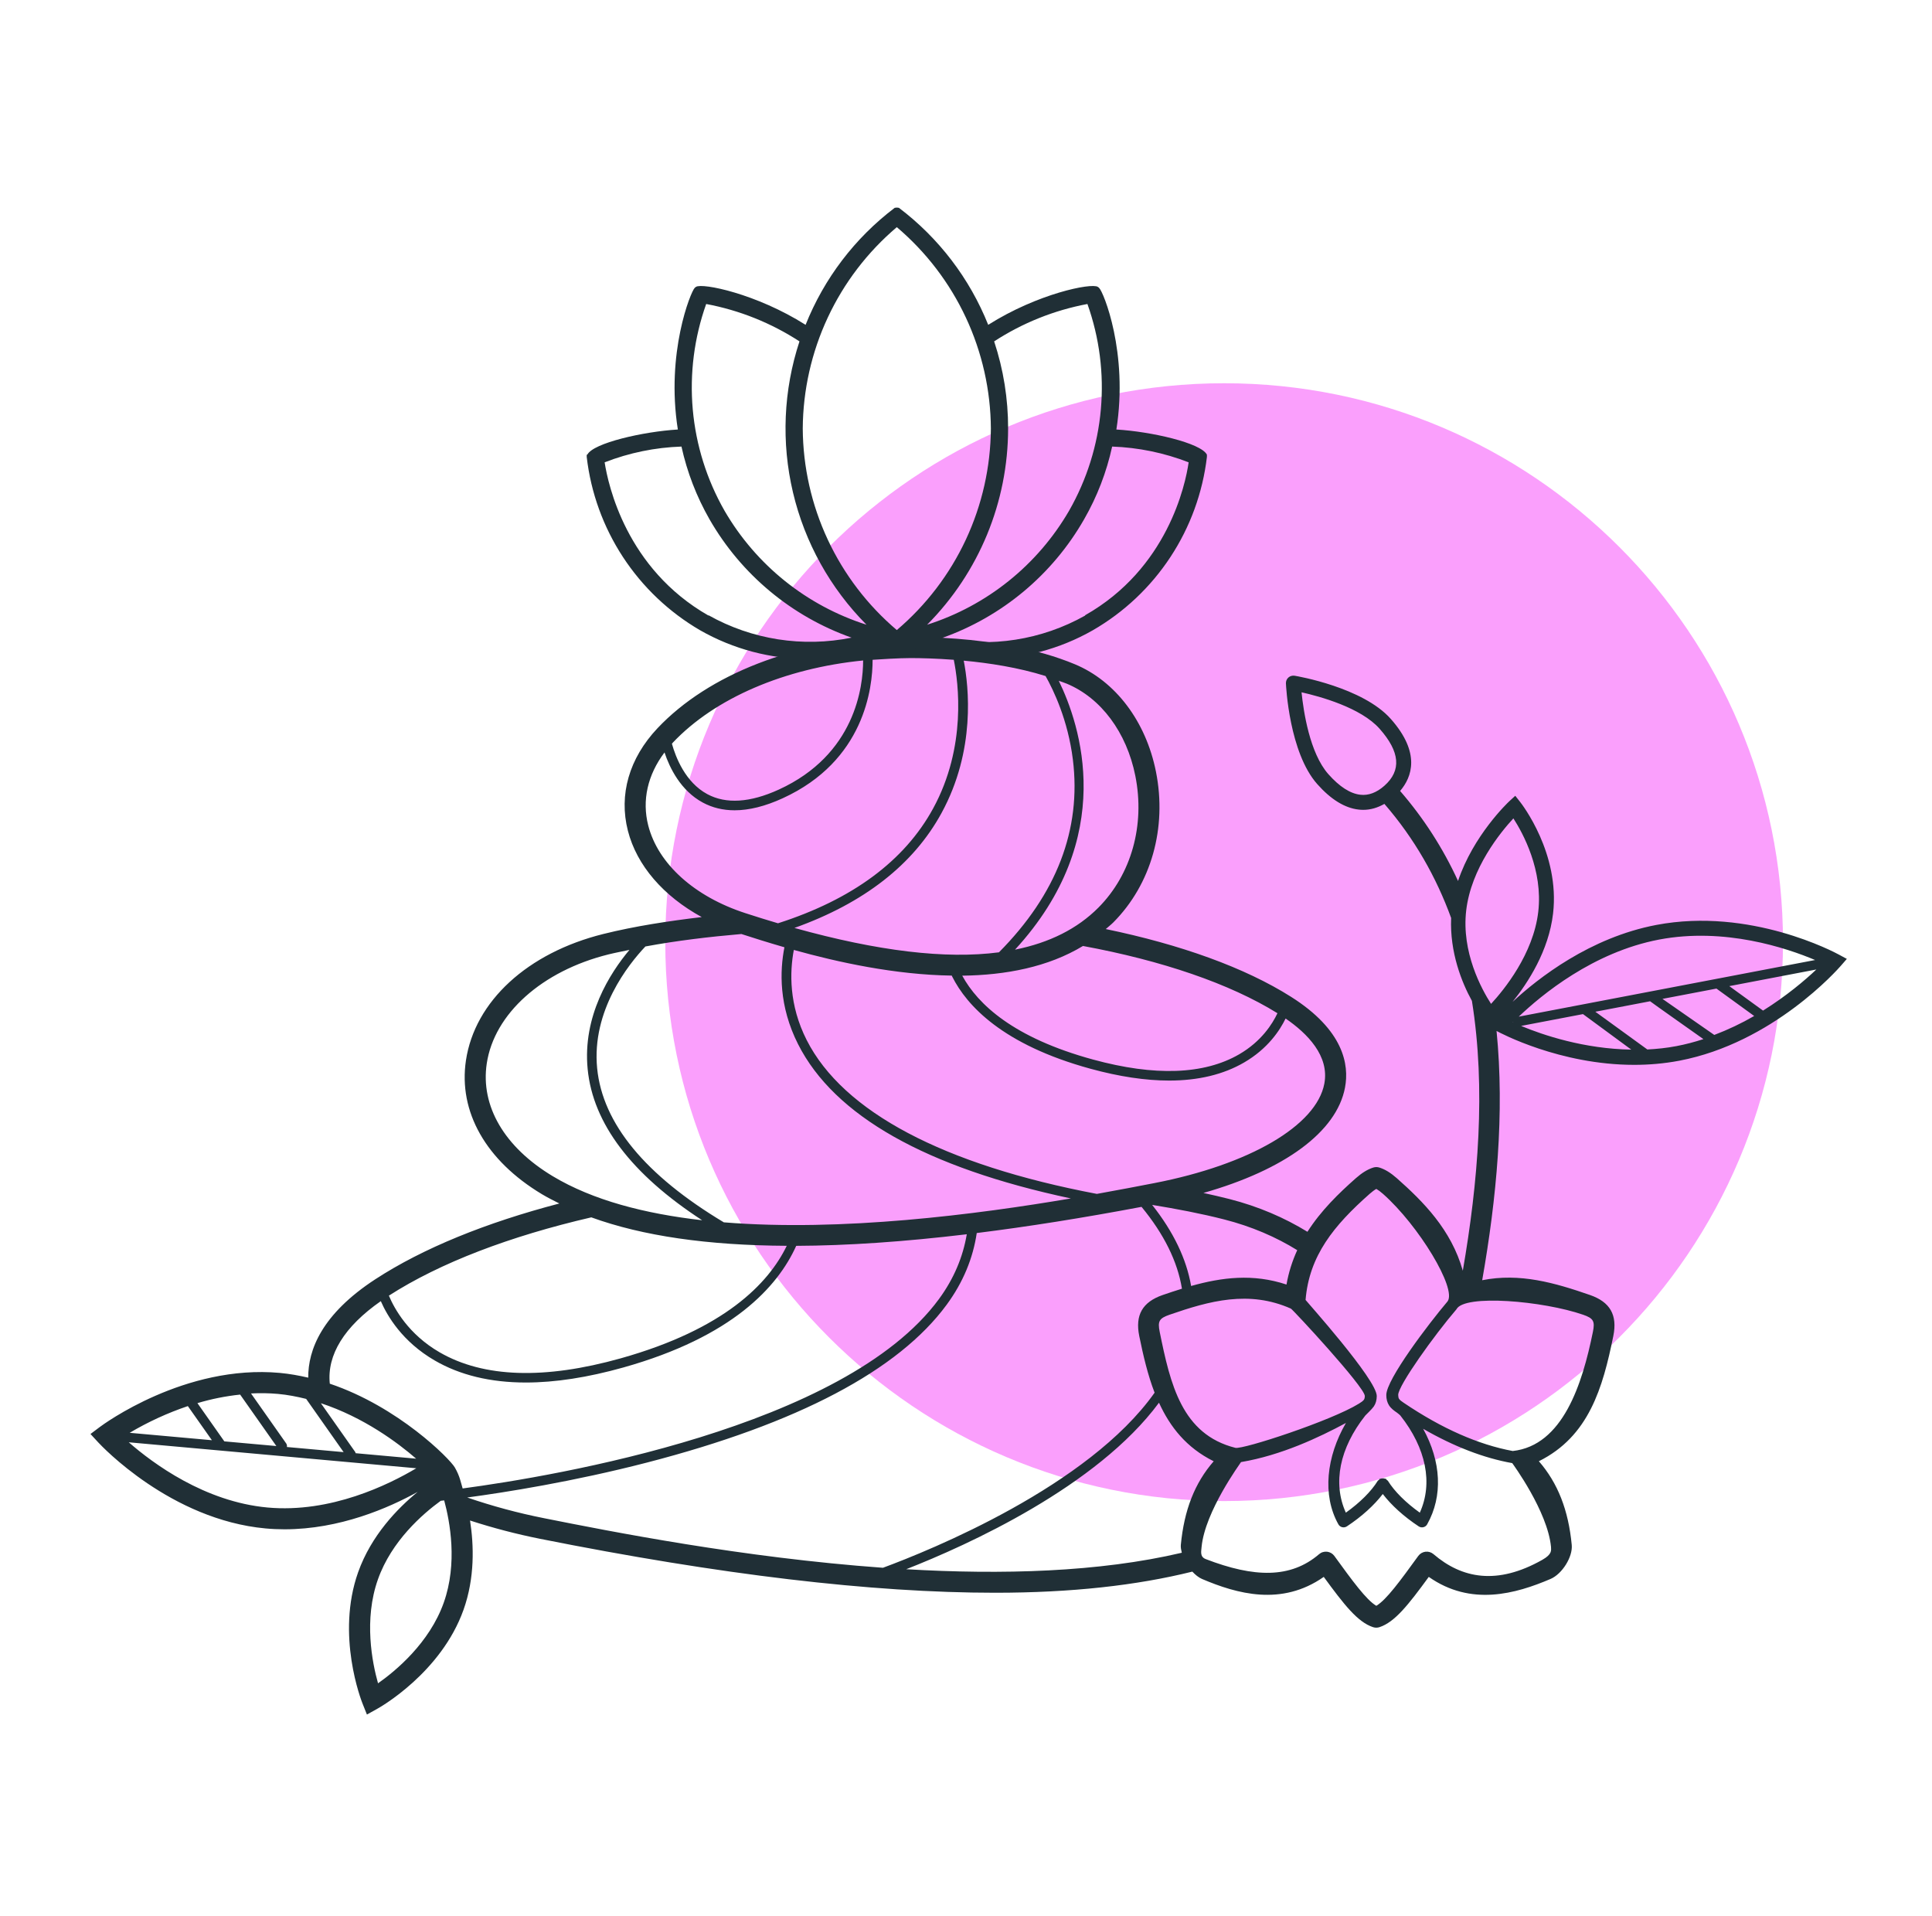 <svg width="121" height="120" viewBox="0 0 121 120" fill="none" xmlns="http://www.w3.org/2000/svg">
<path d="M76.666 94C95.996 94 111.667 78.33 111.667 59C111.667 39.67 95.996 24 76.666 24C57.337 24 41.666 39.67 41.666 59C41.666 78.33 57.337 94 76.666 94Z" fill="#FA9FFC"/>
<path d="M115.157 59.773C114.933 59.65 109.622 56.802 103.737 57.921C99.582 58.71 96.34 61.247 94.731 62.739C95.698 61.539 96.996 59.542 97.268 57.205C97.706 53.446 95.315 50.36 95.212 50.229L94.9 49.833L94.528 50.175C94.419 50.277 92.272 52.316 91.316 55.168C90.381 53.126 89.159 51.228 87.688 49.532C88.43 48.664 88.991 47.148 87.102 45.018C85.353 43.044 81.253 42.344 81.079 42.315C80.942 42.295 80.799 42.332 80.693 42.426C80.588 42.519 80.53 42.655 80.537 42.796C80.544 42.972 80.747 47.126 82.497 49.1C83.352 50.065 84.226 50.603 85.097 50.698C85.193 50.709 85.289 50.714 85.385 50.714C85.841 50.714 86.281 50.582 86.704 50.341C88.593 52.52 89.951 54.928 90.884 57.485C90.793 59.638 91.548 61.522 92.185 62.676C93.069 68.18 92.572 74.04 91.615 79.575C90.888 76.999 89.134 75.243 87.479 73.779C87.094 73.441 86.751 73.23 86.398 73.117C86.269 73.074 86.129 73.074 85.999 73.117C85.65 73.228 85.297 73.446 84.919 73.779C83.847 74.726 82.737 75.802 81.884 77.137C80.456 76.261 78.823 75.552 76.999 75.086C76.458 74.949 75.914 74.823 75.369 74.705C80.462 73.255 83.714 70.876 84.237 68.106C84.51 66.662 84.146 64.504 80.863 62.426C77.972 60.595 73.932 59.147 69.253 58.179C69.411 58.039 69.578 57.913 69.729 57.761C72.102 55.372 73.099 51.844 72.397 48.326C71.768 45.174 69.87 42.659 67.319 41.597C62.509 39.595 56.2 39.897 55.824 39.916C49.846 40.092 44.37 42.22 41.174 45.608C39.404 47.487 38.747 49.764 39.324 52.021C39.882 54.205 41.556 56.121 43.949 57.429C41.867 57.676 39.758 57.998 37.794 58.486C33.038 59.667 29.737 62.702 29.182 66.403C28.7 69.621 30.432 72.674 33.936 74.78C34.283 74.988 34.657 75.177 35.032 75.365C30.448 76.562 26.486 78.168 23.507 80.109C20.143 82.302 19.292 84.542 19.305 86.272C18.73 86.139 18.14 86.031 17.527 85.974C11.58 85.429 6.467 89.2 6.251 89.361L5.667 89.8L6.162 90.336C6.344 90.532 10.688 95.169 16.634 95.714C17.033 95.751 17.43 95.768 17.82 95.768C21.276 95.768 24.337 94.434 26.159 93.425C24.897 94.456 23.25 96.149 22.43 98.455C21.028 102.4 22.634 106.501 22.703 106.674L22.98 107.368L23.634 107.004C23.797 106.915 27.63 104.746 29.033 100.801C29.743 98.802 29.681 96.765 29.438 95.217C30.874 95.683 32.336 96.066 33.816 96.362C45.114 98.615 54.583 99.741 62.32 99.741C67.107 99.741 71.193 99.282 74.675 98.418C74.863 98.616 75.066 98.786 75.282 98.878C77.467 99.809 80.268 100.6 82.906 98.748C84.193 100.509 85.036 101.58 85.99 101.895C86.056 101.917 86.126 101.928 86.194 101.928C86.263 101.928 86.333 101.917 86.398 101.895C87.353 101.58 88.197 100.509 89.483 98.748C92.122 100.602 94.922 99.811 97.108 98.878C97.838 98.567 98.508 97.492 98.437 96.748C98.229 94.564 97.567 92.873 96.378 91.505C99.513 89.947 100.381 86.909 101.041 83.664C101.308 82.349 100.842 81.532 99.575 81.094C97.37 80.329 95.181 79.7 92.829 80.17C93.726 75.067 94.239 69.704 93.728 64.56L93.75 64.572C93.937 64.673 97.685 66.683 102.35 66.683C103.262 66.683 104.209 66.607 105.171 66.424C111.05 65.306 115.116 60.682 115.286 60.485L115.667 60.048L115.157 59.773ZM86.703 49.206C86.217 49.636 85.706 49.829 85.197 49.768C84.565 49.698 83.89 49.265 83.194 48.479C82.025 47.16 81.635 44.536 81.515 43.353C82.675 43.614 85.233 44.315 86.401 45.633C87.684 47.081 87.783 48.249 86.703 49.206ZM85.783 74.759C85.935 74.626 86.073 74.523 86.198 74.452C86.322 74.523 86.459 74.625 86.612 74.759C88.858 76.744 91.25 80.705 90.661 81.494C89.468 82.904 86.811 86.397 86.823 87.365C86.825 87.618 86.88 87.825 86.991 88.001C87.12 88.204 87.31 88.341 87.492 88.464C87.556 88.507 87.687 88.622 87.7 88.639C89.321 90.69 89.756 92.885 88.922 94.726C88.037 94.094 87.335 93.394 86.923 92.731C86.907 92.704 86.874 92.701 86.853 92.68C86.832 92.659 86.829 92.626 86.803 92.611C86.784 92.599 86.762 92.609 86.742 92.6C86.699 92.583 86.652 92.575 86.605 92.578C86.558 92.575 86.512 92.583 86.468 92.6C86.448 92.608 86.427 92.599 86.409 92.609C86.383 92.625 86.38 92.658 86.359 92.679C86.338 92.7 86.305 92.703 86.289 92.731C85.878 93.394 85.176 94.094 84.29 94.726C83.456 92.885 83.889 90.69 85.512 88.639C85.543 88.598 85.912 88.261 86.039 88.078C86.161 87.899 86.223 87.685 86.226 87.427C86.239 86.397 81.764 81.427 81.767 81.405C81.993 78.635 83.537 76.744 85.783 74.759ZM85.098 87.905C83.39 88.964 77.839 90.784 77.371 90.666C74.018 89.823 73.298 86.688 72.632 83.407C72.495 82.736 72.599 82.556 73.244 82.332C75.751 81.463 78.218 80.782 80.847 81.947C80.963 81.998 85.445 86.825 85.478 87.417C85.476 87.525 85.458 87.6 85.421 87.654C85.36 87.742 85.209 87.837 85.098 87.905ZM76.671 76.364C78.387 76.802 79.919 77.466 81.245 78.288C80.93 78.974 80.703 79.697 80.572 80.441C78.477 79.744 76.526 79.989 74.599 80.531C74.307 78.836 73.493 77.139 72.159 75.453C73.703 75.705 75.229 75.995 76.671 76.364ZM82.942 67.862C82.447 70.487 78.263 72.932 72.284 74.09C71.334 74.274 70.111 74.51 68.695 74.764C59.083 72.941 52.803 69.623 50.523 65.133C49.401 62.922 49.457 60.87 49.717 59.487C52.469 60.255 56.053 61.043 59.609 61.094C59.623 61.12 59.63 61.145 59.644 61.172C60.55 62.967 62.789 65.422 68.299 66.928C70.103 67.421 71.747 67.667 73.223 67.667C75.05 67.667 76.62 67.289 77.918 66.535C79.408 65.669 80.159 64.519 80.516 63.782C81.882 64.718 83.27 66.124 82.942 67.862ZM80.006 63.45C79.699 64.103 79.01 65.212 77.603 66.026C75.403 67.297 72.325 67.407 68.456 66.351C63.472 64.99 61.244 62.895 60.264 61.099C62.984 61.065 65.638 60.562 67.826 59.239C72.761 60.15 77.012 61.593 80.006 63.45ZM66.812 42.814C68.957 43.708 70.562 45.864 71.105 48.585C71.722 51.672 70.858 54.757 68.795 56.834C67.473 58.163 65.731 59.034 63.57 59.47C70.033 52.433 67.647 45.363 66.31 42.633C66.475 42.694 66.649 42.746 66.812 42.814ZM65.484 42.335C65.976 43.208 66.887 45.093 67.193 47.563C67.738 51.952 66.165 56.008 62.564 59.636C59.227 60.074 54.975 59.563 49.755 58.109C54.105 56.555 57.207 54.143 58.969 50.91C61.11 46.985 60.678 43.017 60.358 41.371C61.955 41.52 63.776 41.8 65.484 42.335ZM42.132 46.513C44.773 43.713 49.145 41.849 54.057 41.36C54.056 42.995 53.567 47.254 48.774 49.446C46.978 50.266 45.471 50.362 44.299 49.731C42.92 48.99 42.316 47.413 42.082 46.574C42.099 46.554 42.114 46.533 42.132 46.513ZM40.599 51.695C40.196 50.123 40.559 48.523 41.618 47.12C41.942 48.091 42.63 49.51 44.012 50.256C44.612 50.58 45.279 50.742 46.009 50.742C46.918 50.742 47.925 50.49 49.021 49.988C54.143 47.646 54.653 43.065 54.651 41.318C55.057 41.288 56.324 41.21 57.02 41.21C57.699 41.21 58.654 41.236 59.735 41.317C60.027 42.762 60.55 46.761 58.444 50.622C56.646 53.92 53.367 56.331 48.725 57.818C48.045 57.617 47.368 57.407 46.694 57.187C43.492 56.15 41.214 54.097 40.599 51.695ZM46.434 58.49C47.138 58.718 48.057 59.01 49.128 59.32C48.838 60.794 48.768 62.989 49.984 65.391C52.257 69.881 58.006 73.122 67.068 75.049C61.163 76.05 52.716 77.146 45.333 76.545C40.426 73.604 37.74 70.364 37.399 66.898C37.044 63.279 39.366 60.384 40.421 59.27C42.4 58.902 44.458 58.66 46.434 58.49ZM34.614 73.653C31.59 71.835 30.086 69.264 30.485 66.6C30.951 63.483 33.945 60.801 38.112 59.766C38.536 59.661 38.983 59.577 39.421 59.484C38.205 60.935 36.478 63.623 36.805 66.952C37.138 70.361 39.554 73.537 43.974 76.414C40.392 76.008 37.125 75.163 34.614 73.653ZM37.033 76.233C40.243 77.398 44.312 77.989 49.274 78.015C48.122 80.393 45.359 83.238 38.884 85.059C34.103 86.401 30.285 86.276 27.536 84.686C25.583 83.557 24.703 81.961 24.356 81.136C27.567 79.073 31.95 77.409 37.033 76.233ZM17.406 87.289C18.015 87.344 18.602 87.459 19.175 87.602L21.521 90.935L17.968 90.614C17.976 90.574 17.976 90.534 17.968 90.495C17.96 90.456 17.944 90.419 17.921 90.386L15.721 87.261C16.283 87.23 16.846 87.24 17.406 87.289ZM20.096 87.872C22.768 88.75 24.902 90.337 26.063 91.345L22.269 91.002C22.261 90.981 22.268 90.957 22.255 90.938L20.096 87.872ZM15.04 87.332L17.308 90.554L14.05 90.261L12.365 87.867C13.238 87.606 14.134 87.427 15.04 87.332ZM11.765 88.052L13.271 90.189L8.122 89.725C9.275 89.041 10.496 88.481 11.765 88.052ZM16.754 94.403C12.82 94.044 9.58 91.642 8.064 90.319L26.072 91.945C24.354 92.968 20.715 94.766 16.754 94.403ZM27.792 100.361C26.894 102.89 24.773 104.642 23.676 105.412C23.312 104.122 22.772 101.426 23.672 98.897C24.524 96.496 26.467 94.809 27.603 93.983C27.665 93.977 27.741 93.967 27.819 93.958C28.18 95.285 28.668 97.898 27.792 100.361ZM28.975 93.21C28.863 92.849 28.805 92.447 28.485 91.895C28.165 91.343 24.941 88.091 20.655 86.649C20.468 84.849 21.563 83.076 23.85 81.48C24.256 82.41 25.196 84.017 27.221 85.193C28.807 86.115 30.718 86.576 32.935 86.576C34.766 86.576 36.805 86.261 39.044 85.633C45.864 83.716 48.705 80.592 49.867 78.017C53.061 78.005 56.622 77.761 60.549 77.292C60.309 78.712 59.744 80.07 58.809 81.345C52.898 89.408 34.729 92.438 28.975 93.21ZM34.076 95.073C32.444 94.749 30.836 94.316 29.262 93.776C31.651 93.454 35.907 92.781 40.524 91.587C49.955 89.147 56.269 85.822 59.292 81.7C60.325 80.292 60.94 78.79 61.173 77.215C64.37 76.817 67.808 76.271 71.494 75.576C72.902 77.284 73.748 78.998 74.025 80.701C73.622 80.826 73.221 80.957 72.817 81.097C71.55 81.535 71.084 82.353 71.351 83.666C71.603 84.902 71.886 86.106 72.312 87.213C68.162 93.079 58.263 97.081 55.299 98.177C46.498 97.542 38.234 95.901 34.076 95.073ZM74.015 97.236C68.828 98.457 62.721 98.617 56.755 98.268C60.616 96.753 68.698 93.099 72.587 87.84C73.282 89.362 74.305 90.658 76.013 91.507C74.822 92.874 74.162 94.565 73.954 96.749C73.941 96.9 73.975 97.068 74.015 97.236ZM97.139 96.871C97.143 97.079 97.225 97.322 96.599 97.677C93.761 99.282 91.559 98.849 89.78 97.324C89.711 97.265 89.631 97.222 89.545 97.195C89.459 97.169 89.368 97.161 89.278 97.171C89.189 97.182 89.103 97.211 89.025 97.256C88.947 97.302 88.879 97.363 88.826 97.436C87.687 99.004 86.831 100.182 86.197 100.559C85.565 100.181 84.708 99.004 83.569 97.436C83.516 97.363 83.448 97.302 83.37 97.256C83.292 97.211 83.205 97.182 83.116 97.171C83.026 97.161 82.935 97.169 82.849 97.196C82.762 97.222 82.683 97.266 82.614 97.325C80.834 98.852 78.557 98.804 75.513 97.633C75.11 97.478 75.251 97.08 75.254 96.874C75.468 94.639 77.686 91.633 77.723 91.559C80.252 91.131 82.6 90.019 84.295 89.109C83.074 91.209 82.797 93.627 83.822 95.456C83.847 95.501 83.881 95.54 83.922 95.571C83.963 95.602 84.009 95.624 84.059 95.636C84.109 95.648 84.161 95.65 84.211 95.641C84.262 95.632 84.31 95.613 84.353 95.585C85.293 94.965 86.065 94.258 86.603 93.558C87.14 94.258 87.912 94.963 88.853 95.585C88.895 95.613 88.943 95.632 88.994 95.641C89.044 95.65 89.096 95.649 89.146 95.636C89.196 95.624 89.243 95.602 89.284 95.571C89.324 95.54 89.358 95.501 89.383 95.456C90.379 93.68 90.259 91.524 89.132 89.475C91.069 90.591 92.939 91.309 94.71 91.623C94.743 91.671 96.927 94.641 97.139 96.871ZM99.15 82.331C99.796 82.555 99.899 82.735 99.762 83.406C99.096 86.688 97.876 90.519 94.743 90.865C92.607 90.469 90.313 89.469 87.908 87.841C87.791 87.762 87.672 87.679 87.621 87.598C87.587 87.543 87.57 87.463 87.568 87.353C87.57 86.763 89.831 83.605 91.217 81.991C91.703 81.034 96.644 81.464 99.15 82.331ZM93.384 62.864C92.781 61.93 91.524 59.621 91.827 57.016C92.135 54.368 93.975 52.121 94.783 51.249C95.386 52.183 96.643 54.492 96.34 57.097C96.033 59.744 94.191 61.992 93.384 62.864ZM94.766 64.03C94.761 64.027 94.755 64.025 94.75 64.023C94.757 64.016 94.764 64.009 94.772 64.002C94.772 64.012 94.764 64.02 94.766 64.03ZM103.911 58.837C108.015 58.059 111.897 59.367 113.679 60.118L107.525 61.294H107.523L95.12 63.664C96.539 62.309 99.776 59.623 103.911 58.837ZM95.266 64.245L99.142 63.505C99.156 63.52 102.166 65.729 102.166 65.729C99.209 65.683 96.64 64.819 95.266 64.245ZM104.997 65.509C104.382 65.627 103.772 65.689 103.172 65.72L99.915 63.357L103.345 62.701C103.365 62.73 106.684 65.071 106.684 65.071C106.14 65.249 105.578 65.399 104.997 65.509ZM107.364 64.81L104.119 62.552L107.5 61.907L109.864 63.623C109.064 64.085 108.228 64.482 107.364 64.81ZM110.419 63.286L108.306 61.753L113.757 60.711C113.045 61.386 111.897 62.36 110.419 63.286Z" fill="#202F36"/>
<path d="M75.588 28.472C75.216 27.738 72.097 27.026 69.918 26.897C70.678 22.09 69.103 18.265 68.839 18.033C68.814 18.005 68.785 17.982 68.753 17.963C68.353 17.704 64.976 18.389 61.891 20.342C60.729 17.437 58.797 14.904 56.301 13.016C56.213 12.995 56.12 12.995 56.032 13.016C53.541 14.905 51.612 17.438 50.454 20.342C47.368 18.389 43.98 17.704 43.592 17.963C43.559 17.982 43.53 18.005 43.505 18.033C43.268 18.26 41.693 22.09 42.453 26.897C40.295 27.026 37.156 27.738 36.783 28.472H36.746C36.744 28.494 36.744 28.515 36.746 28.537C36.743 28.564 36.743 28.591 36.746 28.618C37.005 30.853 37.782 32.997 39.014 34.88C40.247 36.764 41.901 38.334 43.845 39.467C45.928 40.656 48.287 41.278 50.686 41.268C52.288 41.263 53.881 41.01 55.406 40.519L55.946 40.616C56.078 40.637 56.212 40.637 56.345 40.616L56.884 40.519C58.41 41.01 60.002 41.263 61.605 41.268C64.003 41.278 66.362 40.656 68.445 39.467C70.398 38.339 72.06 36.771 73.3 34.887C74.54 33.004 75.323 30.857 75.588 28.618C75.59 28.591 75.59 28.564 75.588 28.537C75.59 28.515 75.59 28.494 75.588 28.472ZM68.105 19.037C68.858 21.15 69.144 23.401 68.946 25.636C68.748 27.871 68.069 30.036 66.956 31.984C64.982 35.385 61.813 37.929 58.066 39.121C61.312 35.857 63.135 31.441 63.137 26.837C63.141 24.983 62.846 23.139 62.263 21.378C64.038 20.223 66.023 19.427 68.105 19.037ZM56.167 14.225C58 15.778 59.475 17.71 60.492 19.887C61.509 22.064 62.043 24.435 62.058 26.837C62.042 29.241 61.508 31.613 60.492 33.791C59.475 35.968 57.999 37.901 56.167 39.456C54.334 37.901 52.859 35.968 51.842 33.791C50.825 31.613 50.291 29.241 50.276 26.837C50.291 24.435 50.825 22.064 51.842 19.887C52.858 17.71 54.334 15.778 56.167 14.225ZM44.228 19.037C46.31 19.427 48.295 20.223 50.071 21.378C49.065 24.435 48.924 27.71 49.665 30.842C50.406 33.974 51.999 36.839 54.268 39.121C50.52 37.929 47.351 35.385 45.377 31.984C44.264 30.036 43.586 27.871 43.387 25.636C43.189 23.401 43.476 21.15 44.228 19.037ZM44.374 38.549C39.222 35.609 38.089 30.366 37.868 28.952C39.405 28.354 41.032 28.02 42.68 27.965C43.032 29.565 43.625 31.102 44.438 32.523C46.422 35.977 49.579 38.605 53.334 39.931C50.276 40.554 47.096 40.056 44.374 38.528V38.549ZM67.96 38.549C65.238 40.077 62.057 40.575 58.999 39.952C62.758 38.621 65.915 35.985 67.895 32.523C68.711 31.103 69.304 29.566 69.653 27.965C71.294 28.023 72.914 28.357 74.444 28.952C74.244 30.366 73.112 35.609 67.96 38.528V38.549Z" fill="#202F36"/>
</svg>
